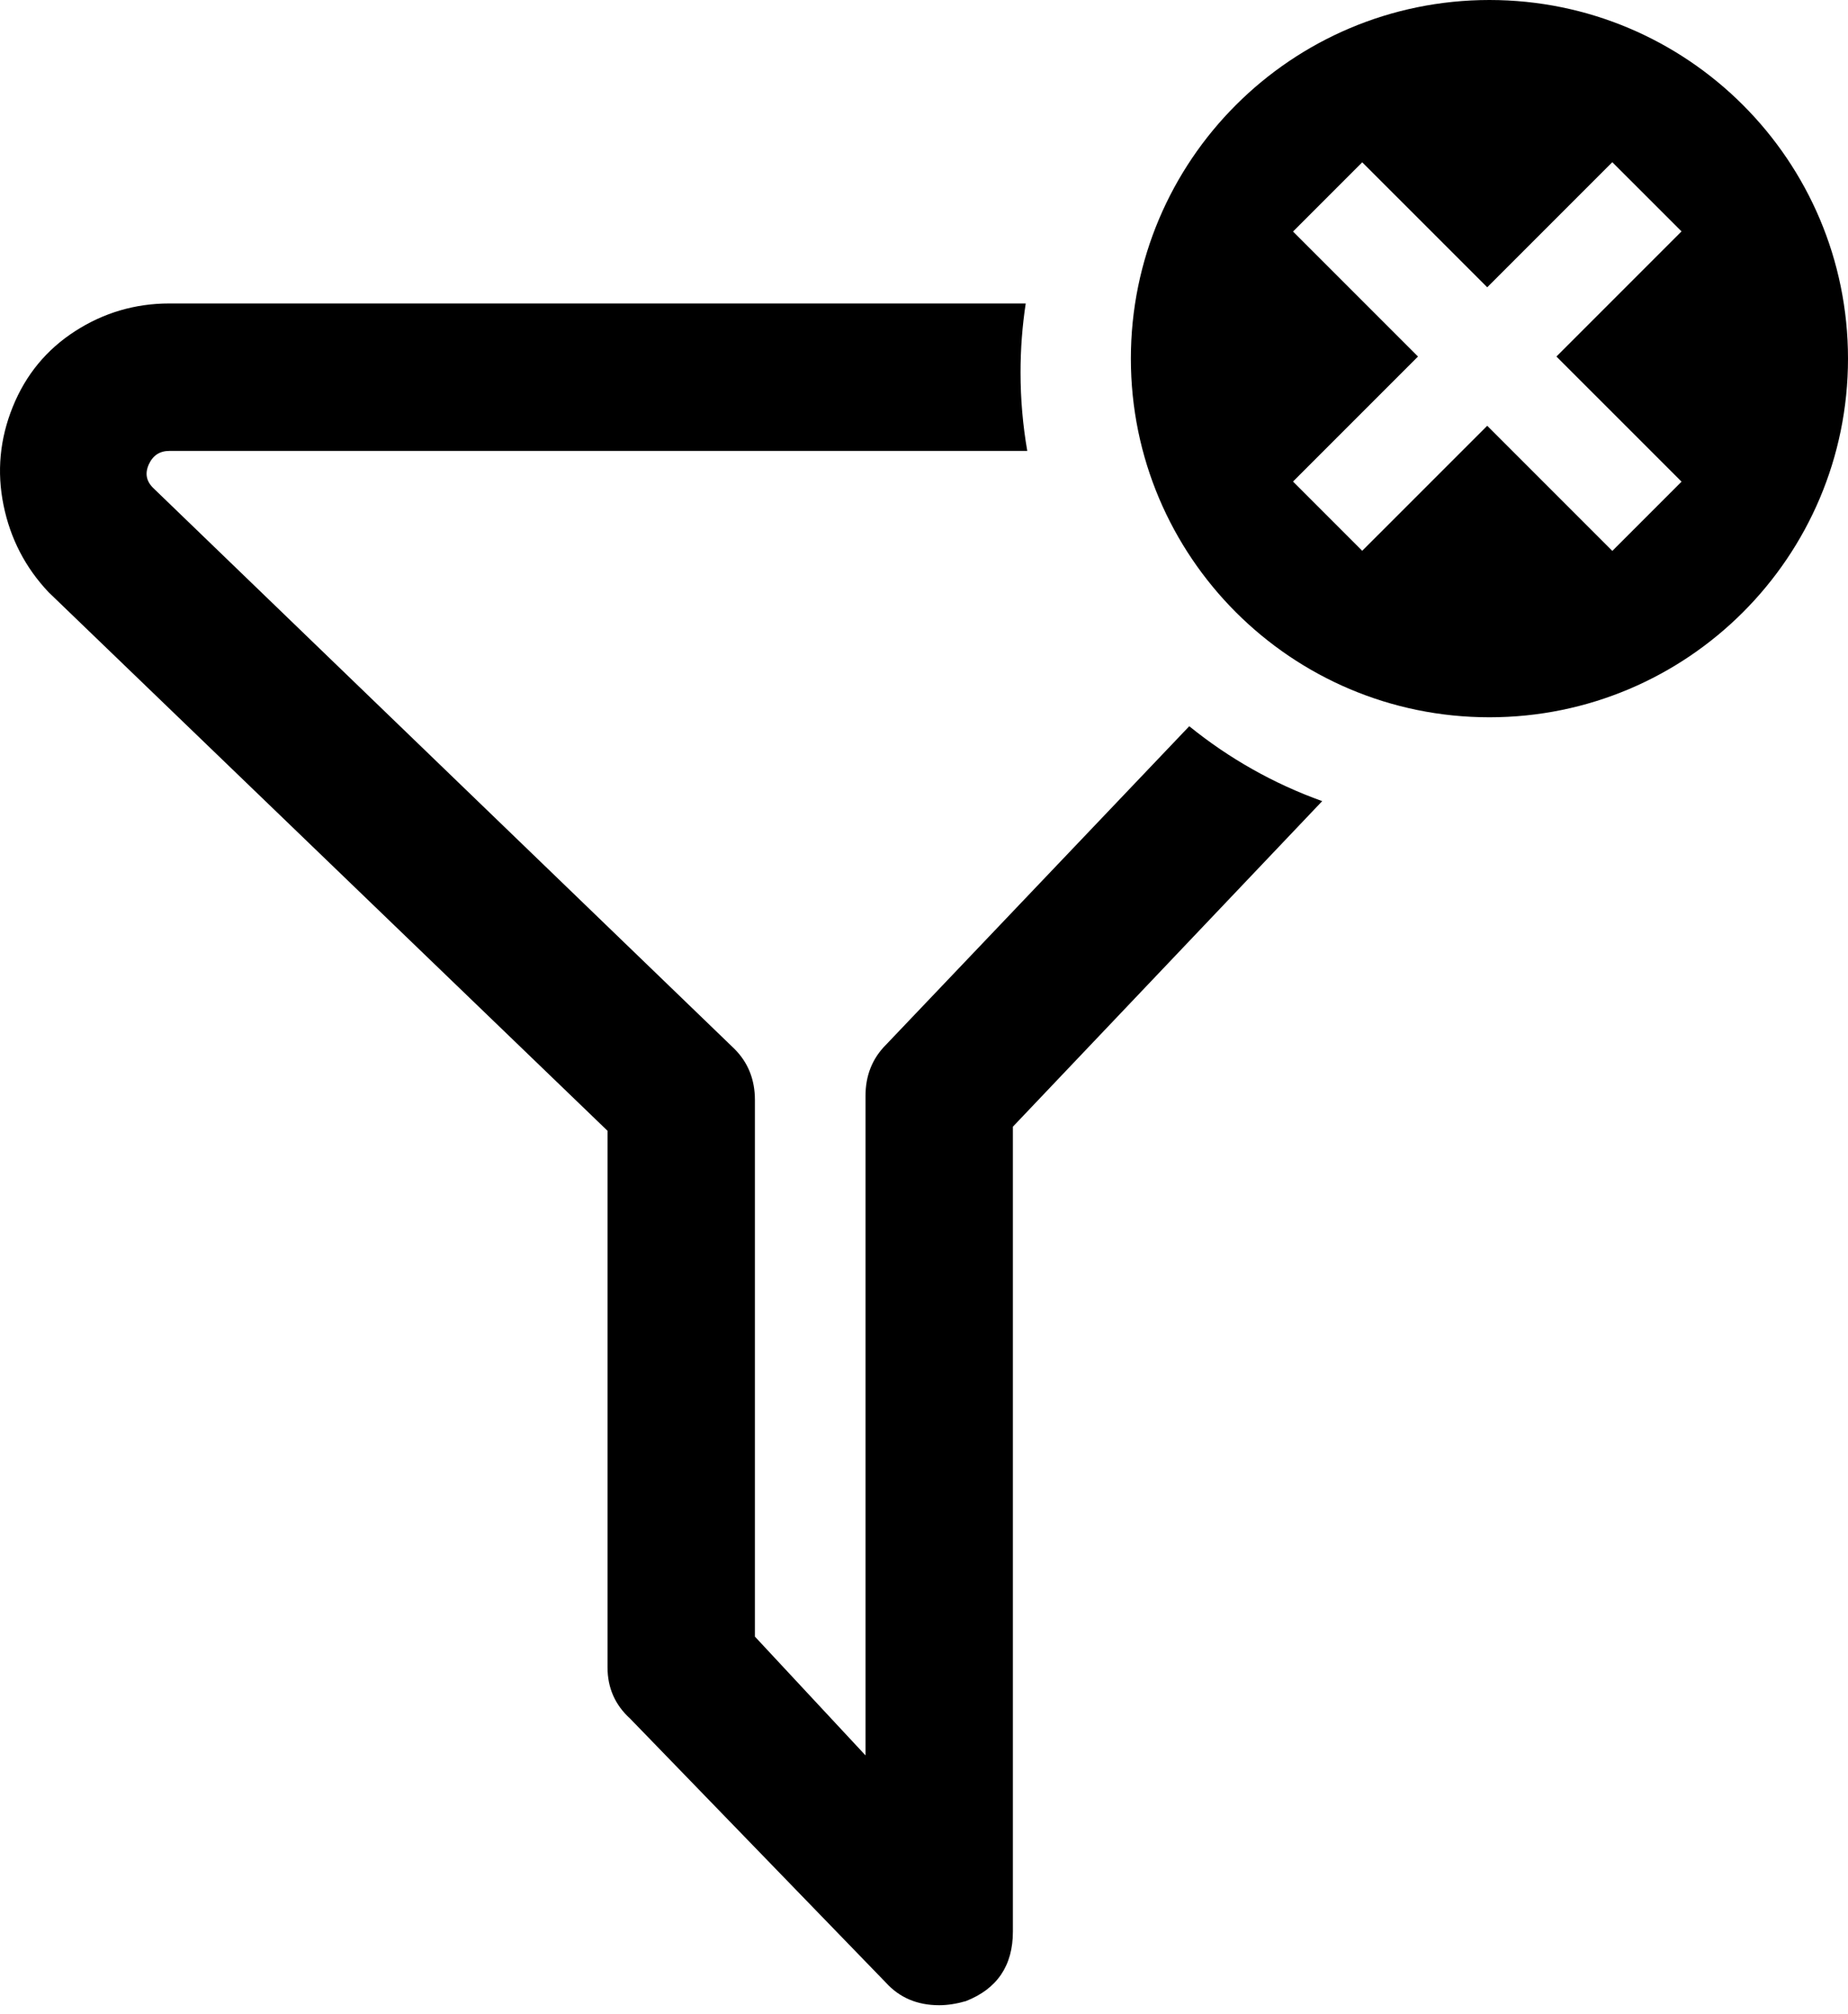 <?xml version="1.0" encoding="UTF-8"?>
<svg width="67px" height="73px" viewBox="0 0 67 73" version="1.1" xmlns="http://www.w3.org/2000/svg" xmlns:xlink="http://www.w3.org/1999/xlink">
    <!-- Generator: Sketch 51.3 (57544) - http://www.bohemiancoding.com/sketch -->
    <title>Combined Shape</title>
    <desc>Created with Sketch.</desc>
    <defs></defs>
    <g id="Page-1" stroke="none" stroke-width="1" fill="none" fill-rule="evenodd">
        <path d="M37.244,16.345 L6.141,16.345 C5.794,16.345 5.547,16.505 5.398,16.827 C5.25,17.149 5.299,17.433 5.547,17.681 L26.628,38.02 C27.123,38.515 27.37,39.133 27.37,39.875 L27.37,59.324 L31.379,63.629 L31.379,39.727 C31.379,38.985 31.626,38.366 32.121,37.871 L43.117,26.324 C44.545,27.482 46.172,28.407 47.937,29.039 L36.723,40.84 L36.723,70.013 C36.723,71.25 36.154,72.091 35.016,72.537 C34.67,72.636 34.348,72.685 34.051,72.685 C33.259,72.685 32.616,72.413 32.121,71.869 L22.842,62.293 C22.298,61.798 22.026,61.179 22.026,60.437 L22.026,40.989 L1.761,21.466 C0.92,20.576 0.375,19.524 0.128,18.312 C-0.119,17.099 -0.008,15.912 0.462,14.749 C0.932,13.586 1.687,12.67 2.726,12.002 C3.765,11.334 4.903,11 6.141,11 L37.188,11 C37.064,11.815 37,12.65 37,13.5 C37,14.47 37.084,15.42 37.244,16.345 Z M54,26 C46.82,26 41,20.18 41,13 C41,5.82 46.82,0 54,0 C61.18,0 67,5.82 67,13 C67,20.18 61.18,26 54,26 Z M58.455,5.879 L53.92,10.414 L49.388,5.883 L46.879,8.393 L51.41,12.924 L46.879,17.455 L49.388,19.965 L53.92,15.434 L58.455,19.969 L60.965,17.459 L56.429,12.924 L60.965,8.388 L58.455,5.879 Z" id="Combined-Shape" fill="#000000"></path>
    </g>
</svg>